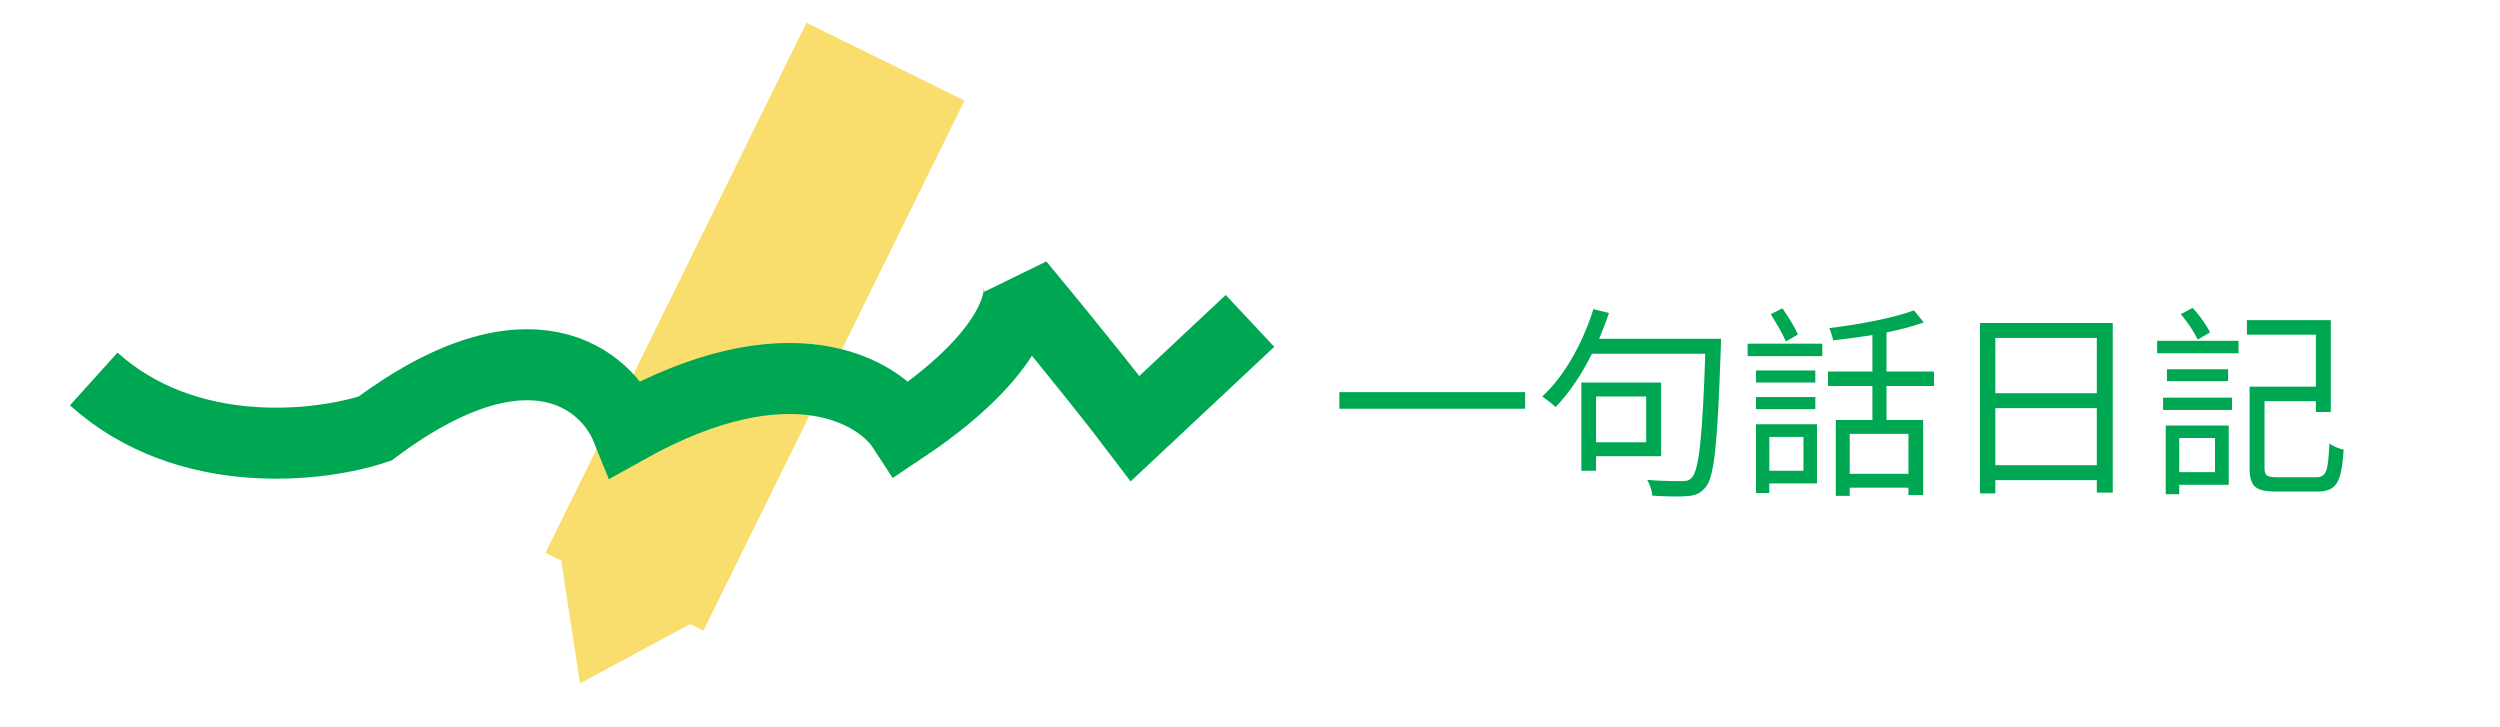 <svg width="880" height="256" viewBox="0 0 880 256" fill="none" xmlns="http://www.w3.org/2000/svg">
<rect x="0" y="0" width="880" height="256" fill="#333333" stroke="none"/>
<g clip-path="url(#clip0)">
<rect width="880" height="256" fill="white"/>
<rect x="283.887" y="8" width="62" height="208" transform="rotate(26.217 283.887 8)" fill="#F9DE6E"/>
<path d="M204.153 240.549L196.264 188.833L250.223 215.763L204.153 240.549Z" fill="#F9DE6E"/>
<path d="M33 133.394C65.705 162.901 112.644 157.319 132.025 150.839C186.533 110.168 213.788 133.893 220.602 150.839C277.654 118.94 309.179 137.548 317.809 150.839C363.233 120.535 358.691 100 358.691 100C380.858 126.715 395.182 145.024 399.573 150.839L440 112.959" stroke="#00A752" stroke-width="25"/>
<path d="M471.456 138.04V143.872H536.832V138.04H471.456ZM579.456 139.552V155.68H561.816V139.552H579.456ZM584.712 160.576V134.656H556.632V165.688H561.816V160.576H584.712ZM562.896 119.248C564.12 116.296 565.344 113.272 566.352 110.176L560.88 108.808C557.064 120.904 550.656 132.424 542.88 139.552C544.248 140.488 546.552 142.288 547.56 143.296C552.312 138.4 556.704 131.848 560.376 124.504H600.264C599.256 154.096 598.032 165.688 595.44 168.208C594.576 169.144 593.64 169.36 592.056 169.36C590.184 169.36 585.216 169.36 579.816 168.928C580.752 170.512 581.544 172.816 581.616 174.472C586.368 174.76 591.336 174.904 594.144 174.616C596.952 174.328 598.608 173.68 600.408 171.448C603.504 167.776 604.584 155.896 605.736 122.128C605.736 121.408 605.808 119.248 605.808 119.248H562.896ZM632.88 117.736C631.8 115.216 629.496 111.472 627.408 108.52L623.304 110.608C625.176 113.56 627.552 117.592 628.632 120.184L632.88 117.736ZM634.824 153.808V165.688H622.8V153.808H634.824ZM639.576 149.344H618.12V173.536H622.8V170.152H639.576V149.344ZM618.12 144.016H639V139.768H618.12V144.016ZM639 130.408H618.12V134.656H639V130.408ZM615.168 125.368H641.448V120.976H615.168V125.368ZM671.76 166.768H651.096V152.728H671.76V166.768ZM680.76 135.88V130.768H664.056V117.016C668.88 116.008 673.488 114.856 677.16 113.488L673.704 109.24C666.792 111.904 654.408 114.208 643.896 115.504C644.472 116.728 645.048 118.6 645.264 119.824C649.656 119.32 654.408 118.672 659.088 117.952V130.768H643.464V135.88H659.088V147.832H646.2V174.544H651.096V171.664H671.76V174.256H676.944V147.832H664.056V135.88H680.76ZM702.36 163.744V143.656H738.072V163.744H702.36ZM738.072 118.96V138.4H702.36V118.96H738.072ZM696.96 113.704V173.68H702.36V169H738.072V173.392H743.688V113.704H696.96ZM777.96 117.016C776.808 114.64 774.288 110.968 771.768 108.376L767.664 110.608C769.968 113.272 772.488 117.088 773.568 119.536L777.96 117.016ZM779.688 154.168V166.192H767.088V154.168H779.688ZM784.512 149.776H762.336V173.968H767.088V170.656H784.512V149.776ZM761.4 144.304H785.664V139.984H761.4V144.304ZM762.768 129.976V134.152H784.296V129.976H762.768ZM759.312 124.36H787.968V119.968H759.312V124.36ZM801.792 167.992C797.904 167.992 797.112 167.416 797.112 164.608V141.208H815.184V145.024H820.44V112.696H790.92V117.808H815.184V136.096H791.856V164.608C791.856 171.376 794.016 173.032 801.36 173.032H815.472C822.528 173.032 824.184 169.936 824.976 158.272C823.392 157.984 821.232 157.048 819.936 156.112C819.504 166.12 818.856 167.992 815.112 167.992H801.792Z" fill="#00A752"/>
</g>
<defs>
<clipPath id="clip0">
<rect width="880" height="256" fill="white"/>
</clipPath>
</defs>
</svg>

